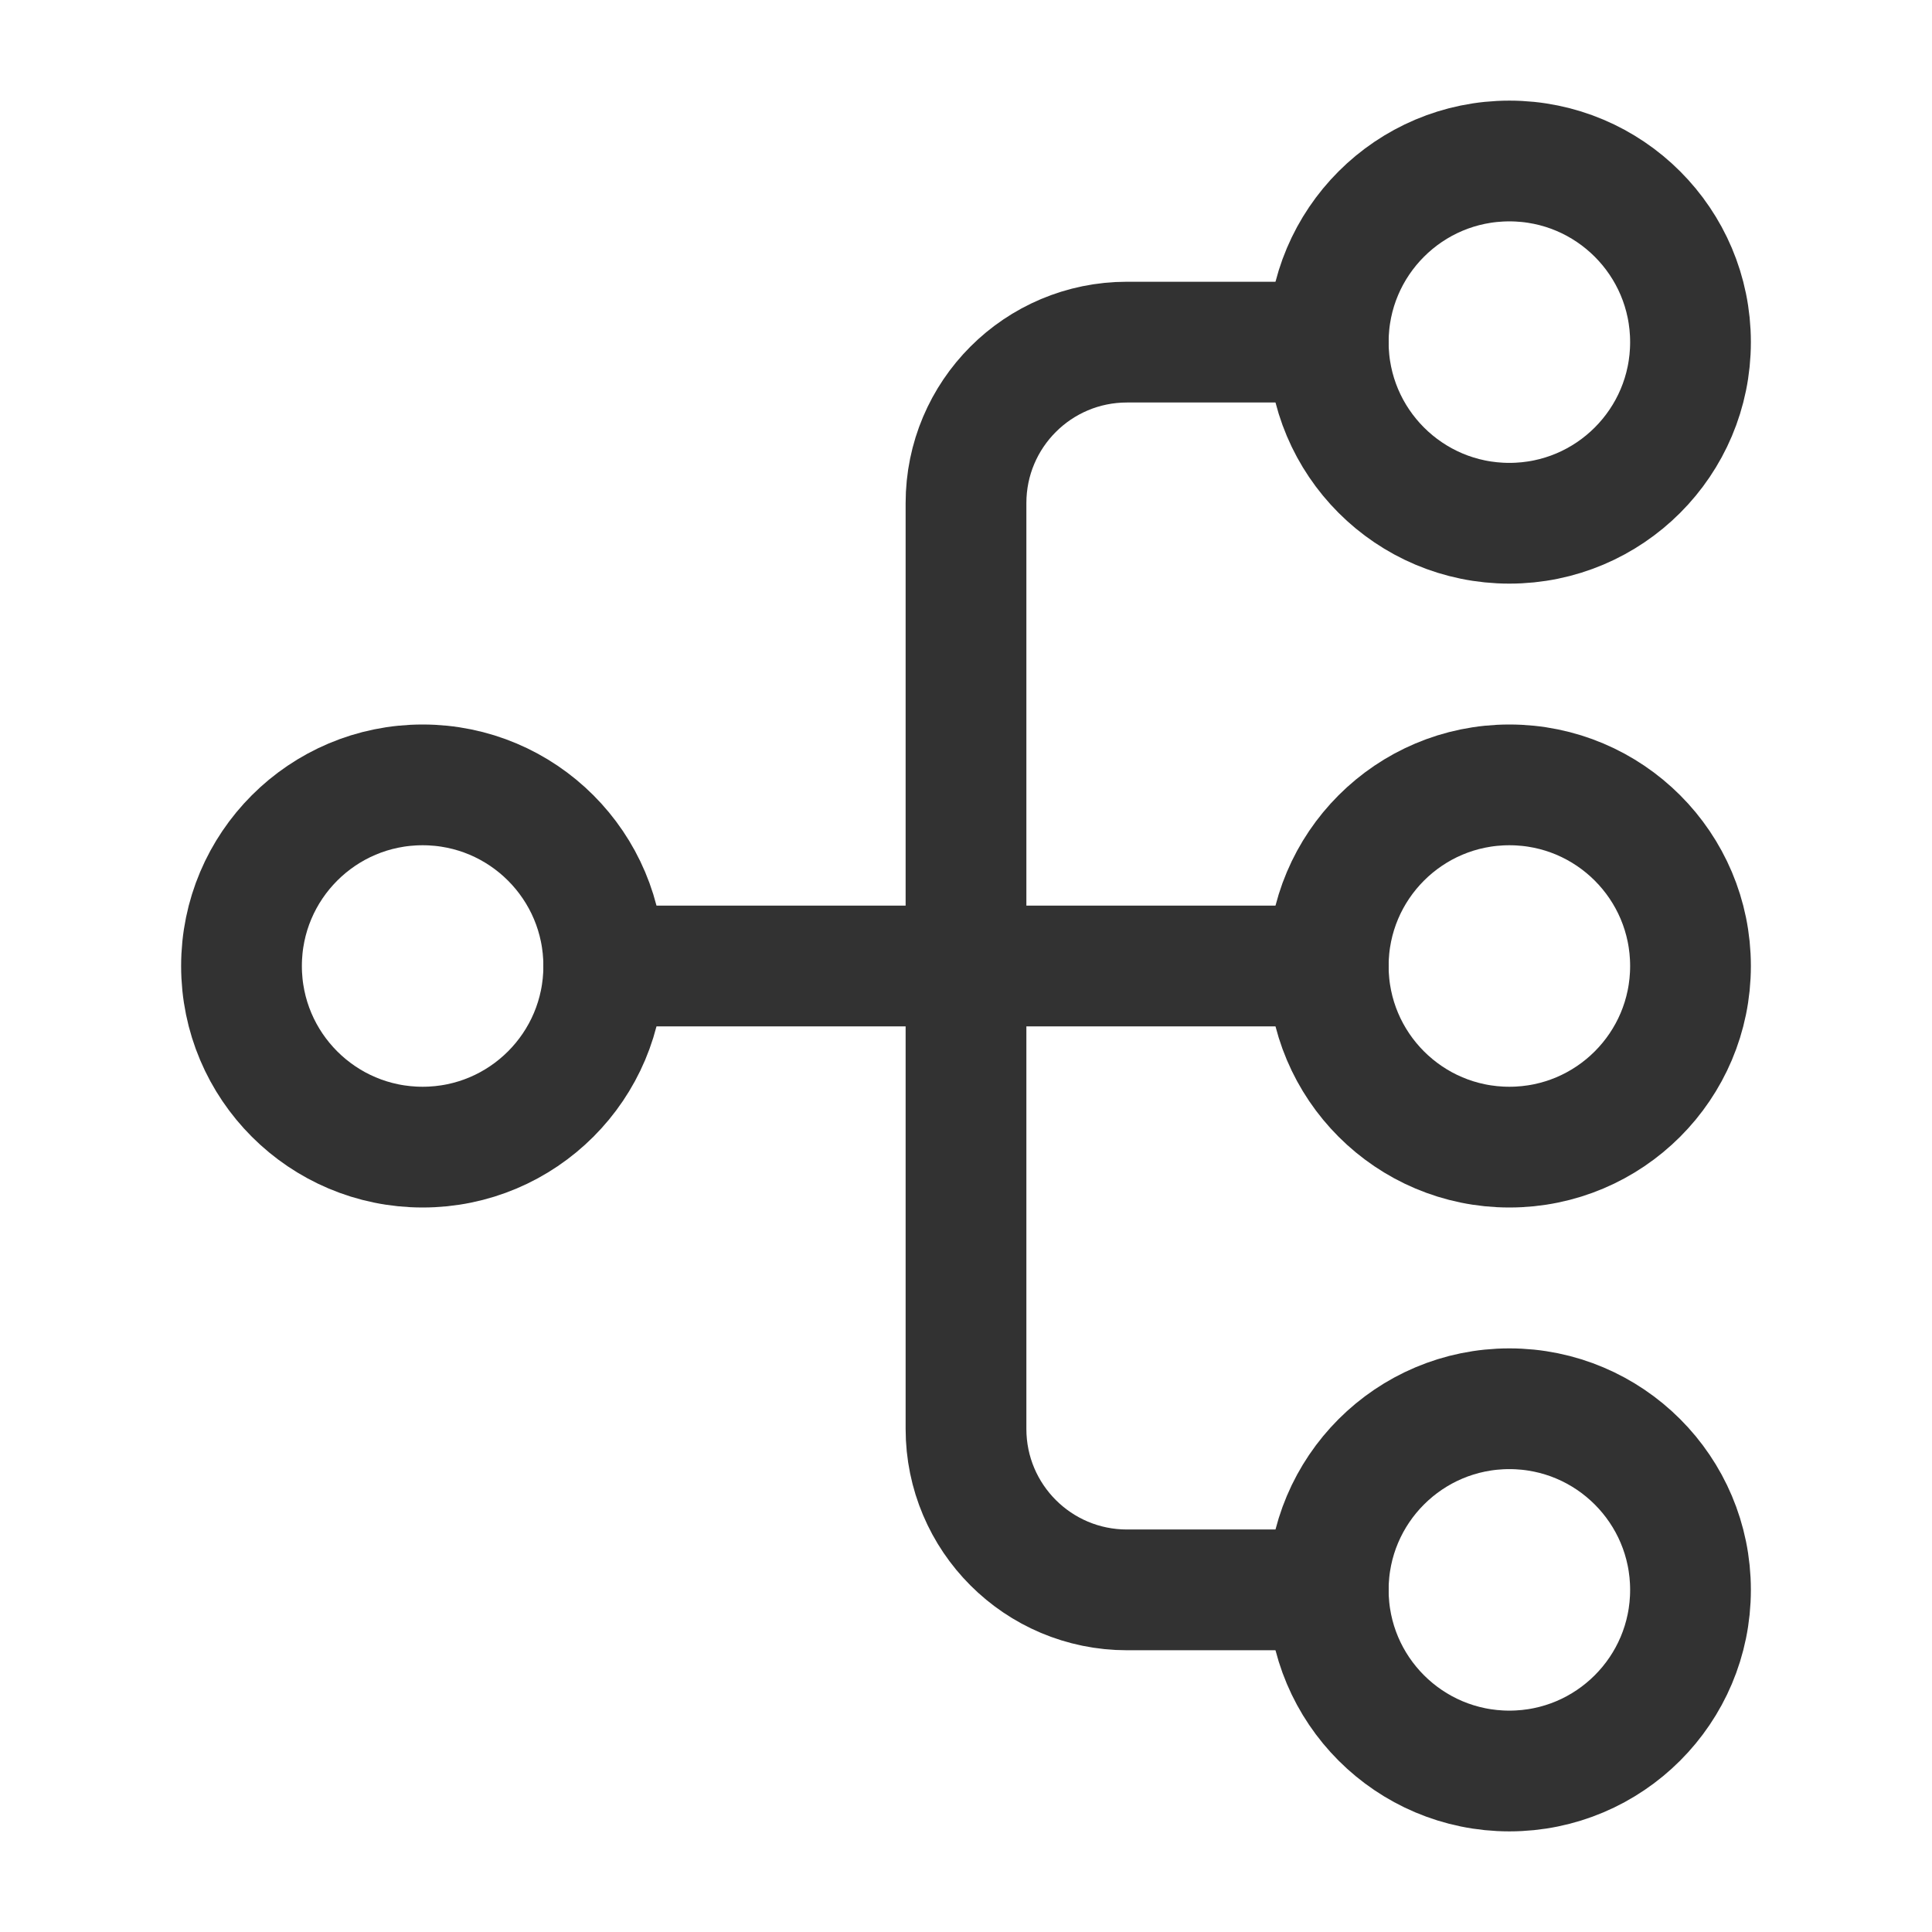 <?xml version="1.0" encoding="UTF-8"?><svg version="1.1" viewBox="0 0 24 24" xmlns="http://www.w3.org/2000/svg" xmlns:xlink="http://www.w3.org/1999/xlink"><g stroke-linecap="round" stroke-width="1.5" stroke="#323232" fill="none" stroke-linejoin="round"><circle cx="18.75" cy="4.25" r="2.25"></circle><circle cx="18.75" cy="12" r="2.25"></circle><circle cx="5.25" cy="12" r="2.25"></circle><circle cx="18.75" cy="19.75" r="2.25"></circle><path d="M16.5 4.25h-2.5c-1.105 0-2 .895-2 2v11.5c0 1.105.895 2 2 2h2.5"></path><line x1="16.5" x2="7.5" y1="12" y2="12"></line></g><path fill="none" d="M0 0h24v24h-24v-24Z"></path></svg>